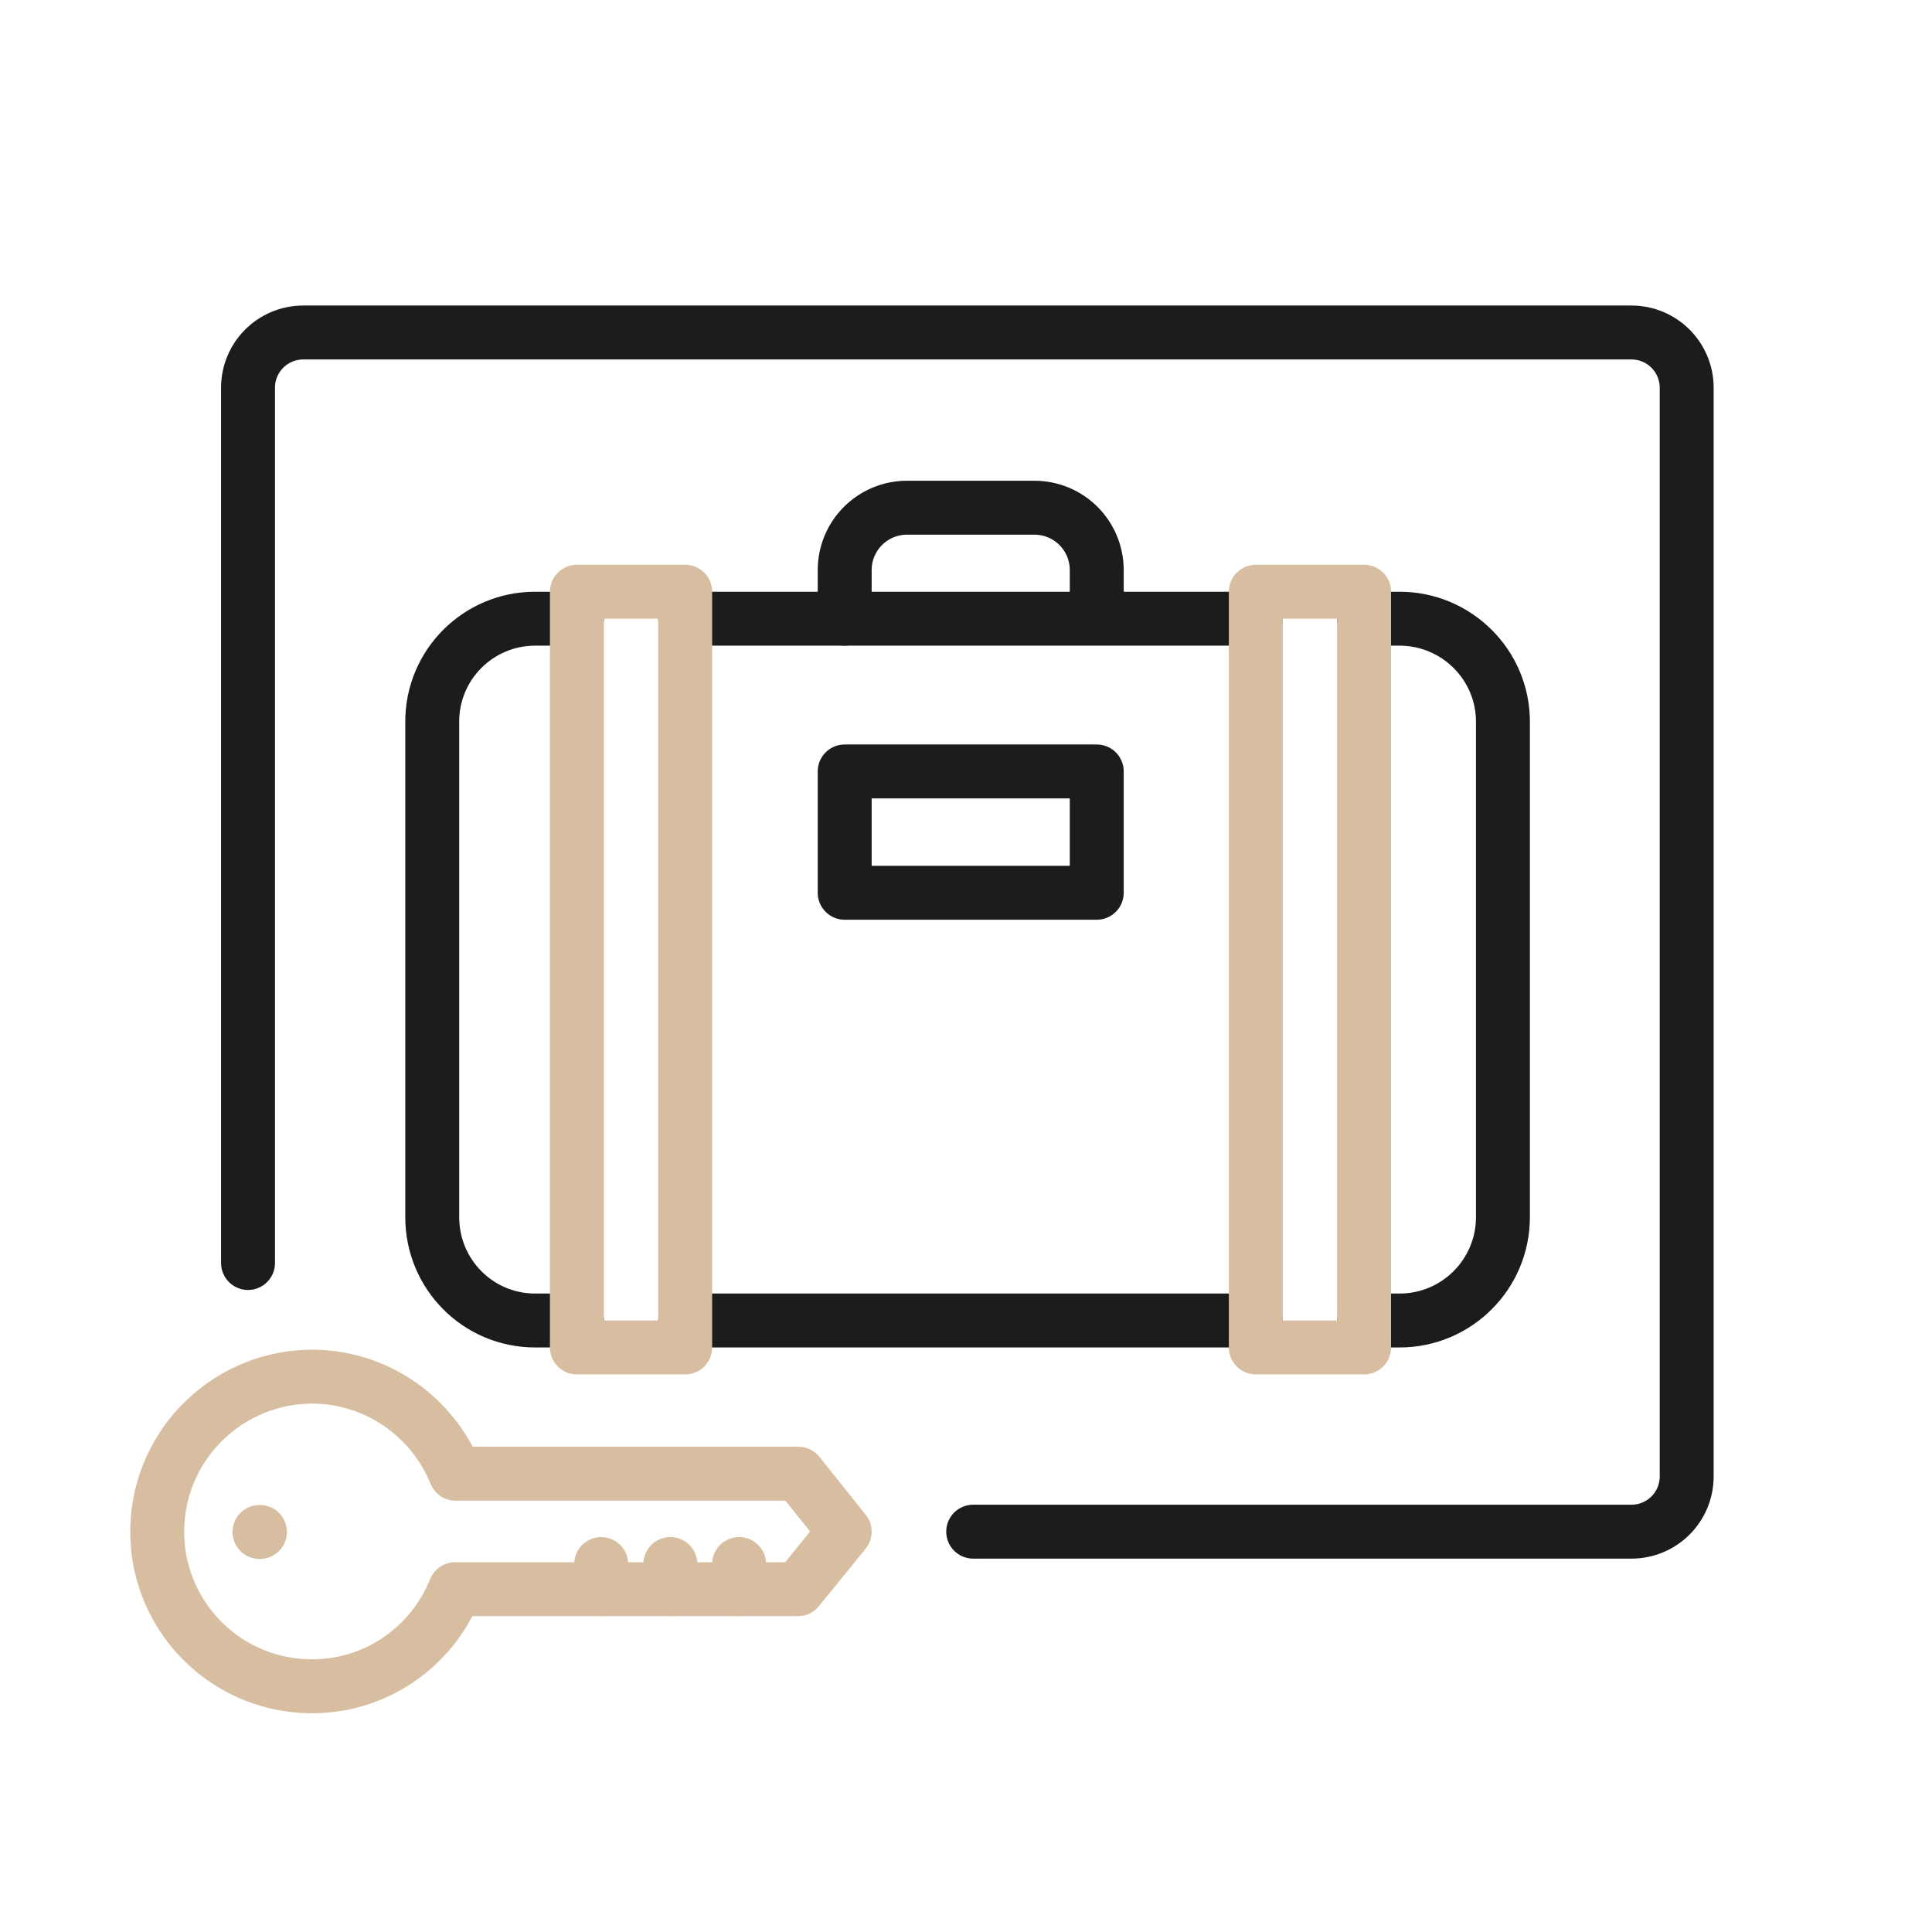 <svg width="80" height="80" viewBox="0 0 80 80" fill="none" xmlns="http://www.w3.org/2000/svg">
<path d="M28.372 25.619H34.995H45.414H52" stroke="#1C1C1C" stroke-width="2.233" stroke-miterlimit="10" stroke-linecap="round" stroke-linejoin="round"/>
<path d="M23.889 54.679H22.158C19.796 54.679 17.898 52.763 17.898 50.4V29.879C17.898 27.516 19.814 25.619 22.158 25.619H23.889" stroke="#1C1C1C" stroke-width="2.233" stroke-miterlimit="10" stroke-linecap="round" stroke-linejoin="round"/>
<path d="M56.484 25.619H57.953C60.316 25.619 62.233 27.535 62.233 29.879V50.4C62.233 52.763 60.316 54.679 57.953 54.679H56.484" stroke="#1C1C1C" stroke-width="2.233" stroke-miterlimit="10" stroke-linecap="round" stroke-linejoin="round"/>
<path d="M52 54.679H28.372" stroke="#1C1C1C" stroke-width="2.233" stroke-miterlimit="10" stroke-linecap="round" stroke-linejoin="round"/>
<path d="M28.372 24.502H23.888V55.795H28.372V24.502Z" stroke="#D8BEA0" stroke-width="2.233" stroke-miterlimit="10" stroke-linecap="round" stroke-linejoin="round"/>
<path d="M56.484 24.502H52V55.795H56.484V24.502Z" stroke="#D8BEA0" stroke-width="2.233" stroke-miterlimit="10" stroke-linecap="round" stroke-linejoin="round"/>
<path d="M34.977 25.619V23.609C34.977 22.177 36.13 21.023 37.563 21.023H42.828C44.261 21.023 45.414 22.177 45.414 23.609V25.6" stroke="#1C1C1C" stroke-width="2.233" stroke-miterlimit="10" stroke-linecap="round" stroke-linejoin="round"/>
<path d="M45.414 31.944H34.977V36.968H45.414V31.944Z" stroke="#1C1C1C" stroke-width="2.233" stroke-miterlimit="10" stroke-linecap="round" stroke-linejoin="round"/>
<path d="M10.27 52.298V16.056C10.27 14.791 11.293 13.768 12.558 13.768H67.554C68.819 13.768 69.842 14.791 69.842 16.056V61.135C69.842 62.4 68.819 63.423 67.554 63.423H40.298" stroke="#1C1C1C" stroke-width="2.233" stroke-miterlimit="10" stroke-linecap="round" stroke-linejoin="round"/>
<path d="M18.865 61.023C17.935 58.735 15.721 57.079 13.079 57.005C9.544 56.93 6.605 59.721 6.512 63.256C6.419 66.791 9.209 69.73 12.744 69.823C15.498 69.898 17.879 68.223 18.846 65.805H33.042L34.977 63.423L33.06 61.023H18.865Z" stroke="#D8BEA0" stroke-width="2.233" stroke-miterlimit="10" stroke-linecap="round" stroke-linejoin="round"/>
<path d="M30.605 64.763V65.805" stroke="#D8BEA0" stroke-width="2.233" stroke-miterlimit="10" stroke-linecap="round" stroke-linejoin="round"/>
<path d="M27.758 64.763V65.805" stroke="#D8BEA0" stroke-width="2.233" stroke-miterlimit="10" stroke-linecap="round" stroke-linejoin="round"/>
<path d="M24.893 64.763V65.805" stroke="#D8BEA0" stroke-width="2.233" stroke-miterlimit="10" stroke-linecap="round" stroke-linejoin="round"/>
<path d="M10.744 63.435H10.763" stroke="#D8BEA0" stroke-width="2.233" stroke-miterlimit="10" stroke-linecap="round" stroke-linejoin="round"/>
</svg>
